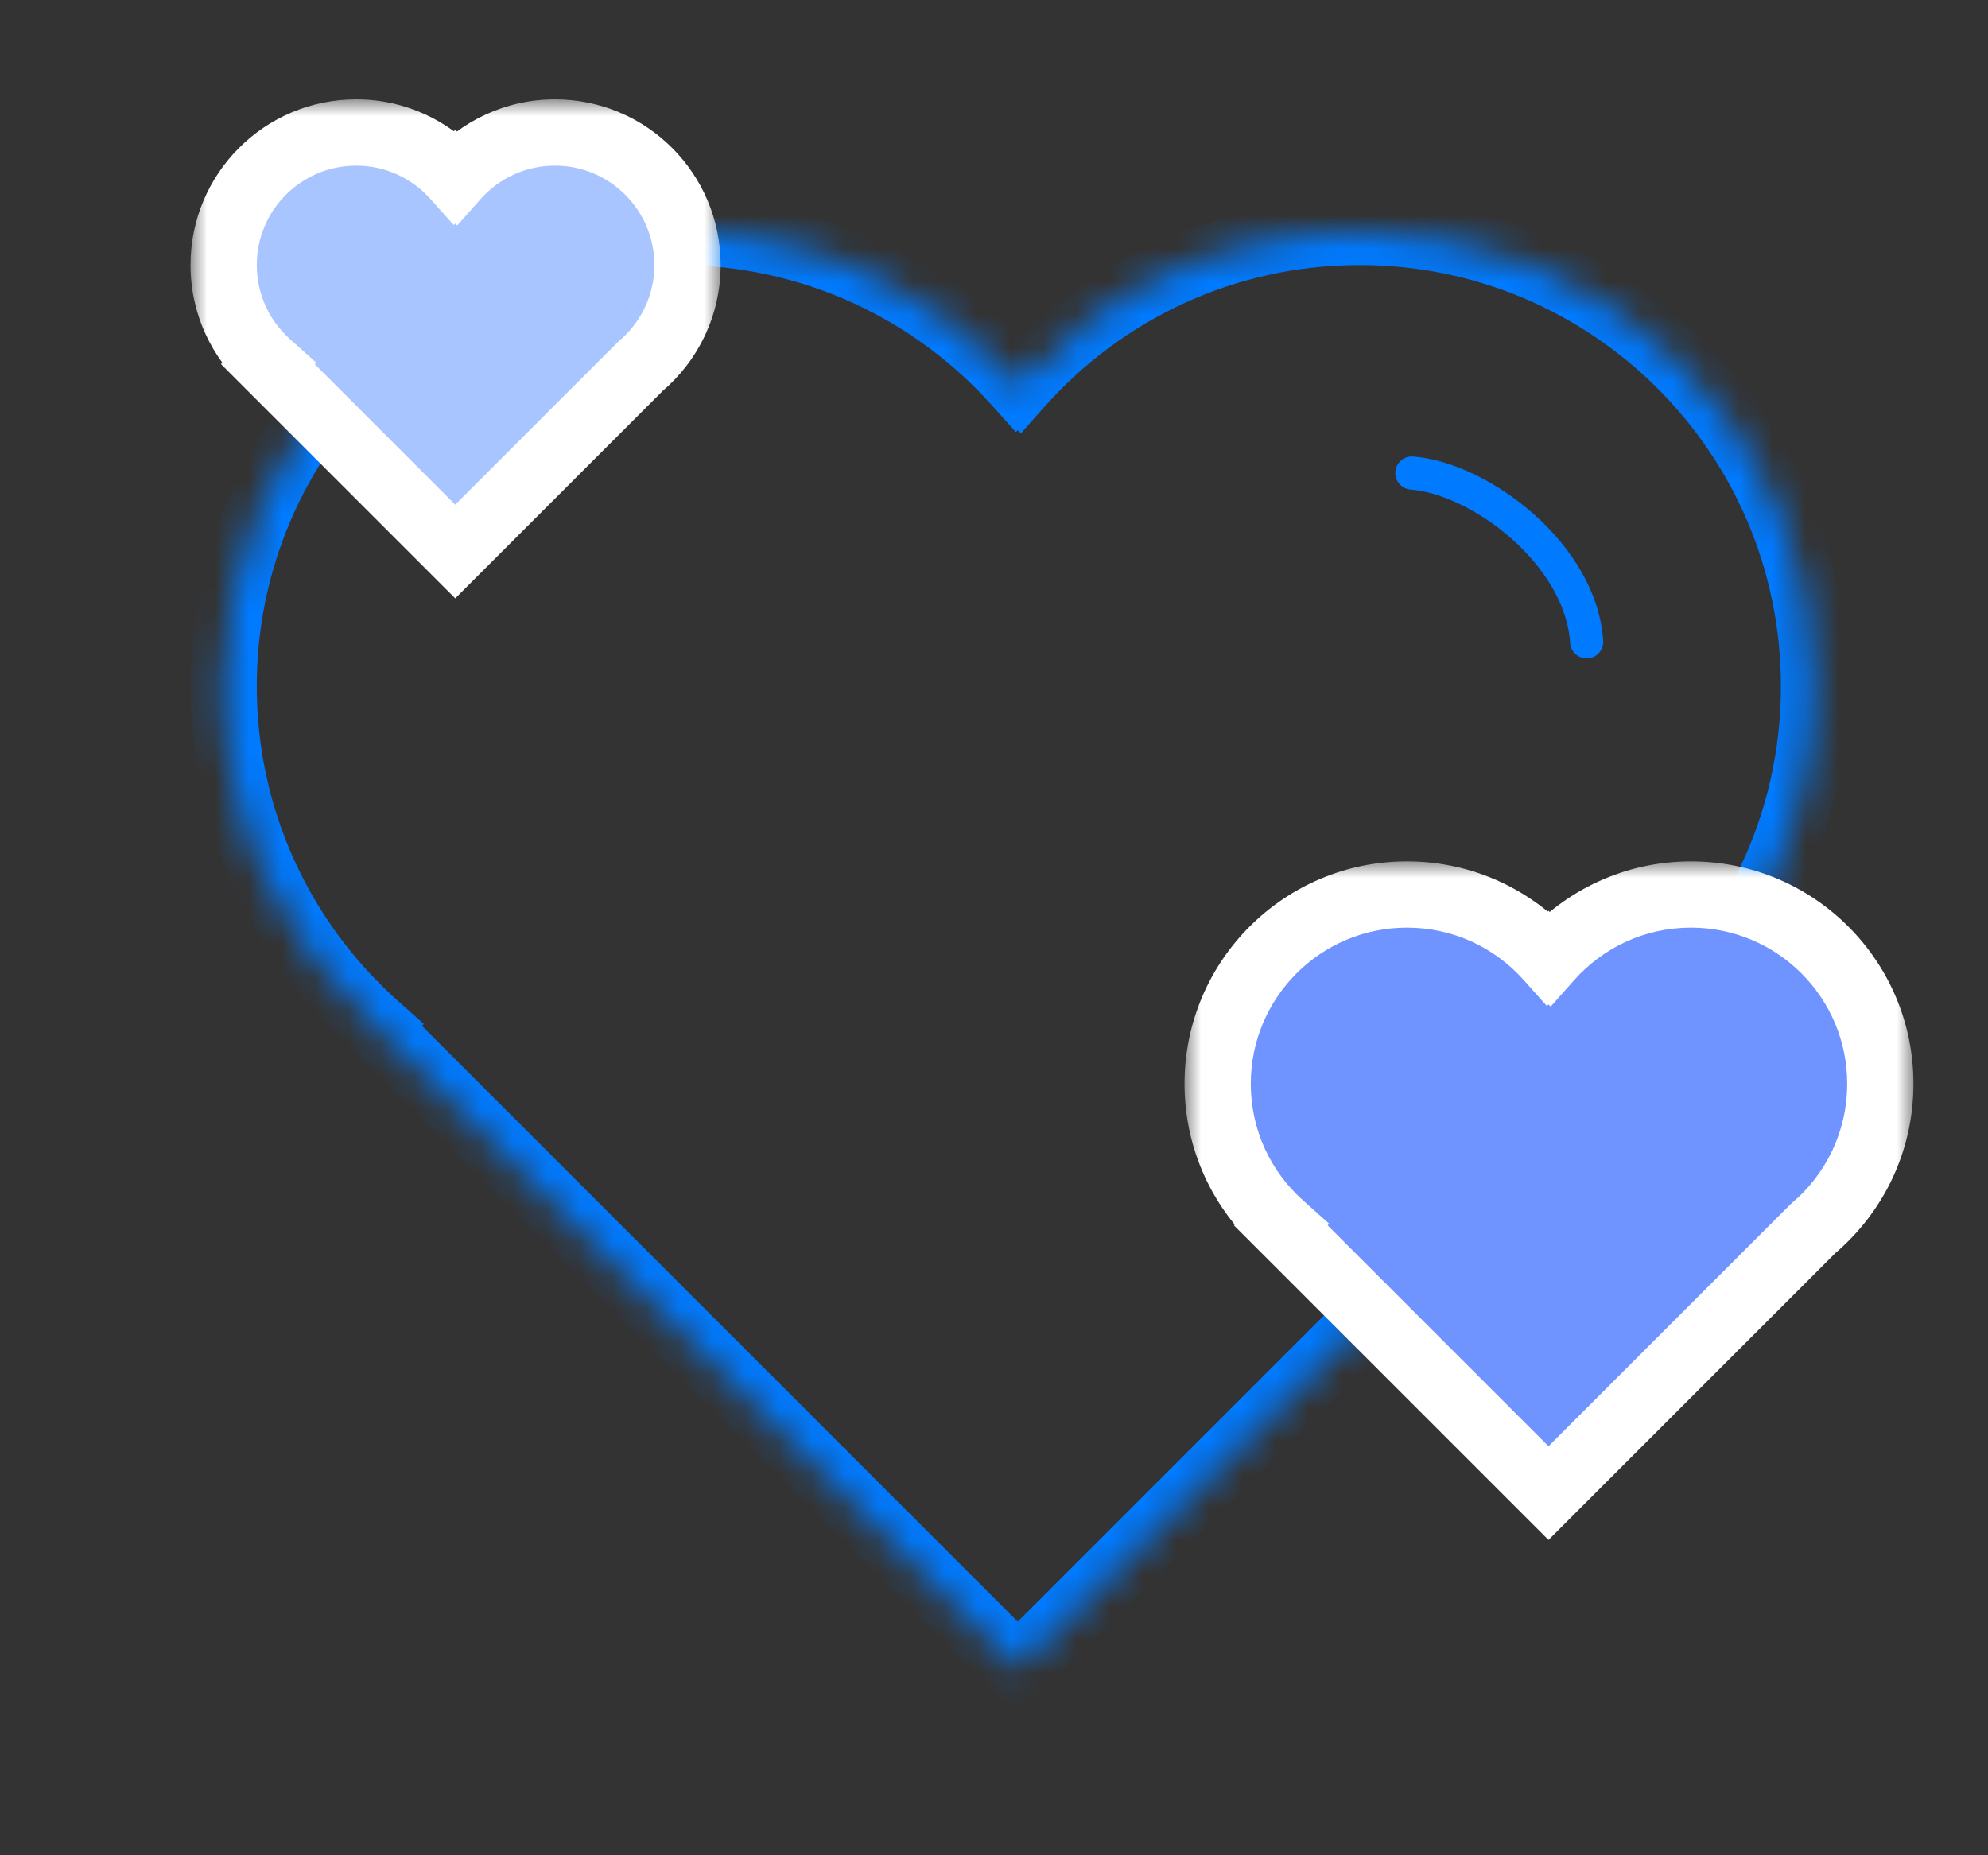 <svg width="60" height="56" viewBox="0 0 60 56" fill="none"
    xmlns="http://www.w3.org/2000/svg">
    <rect x="0" y="0" width="60" height="56" fill="#333333" stroke="none"/>
    <mask id="path-1-inside-1_11639_38706" fill="white">
        <path fill-rule="evenodd" clip-rule="evenodd" d="M11.337 30.951C8.522 28.439 6.75 24.784 6.75 20.714C6.75 13.14 12.89 7 20.464 7C24.534 7 28.189 8.772 30.701 11.587L30.716 11.571L30.768 11.623C33.28 8.787 36.949 7 41.036 7C48.61 7 54.75 13.14 54.75 20.714C54.75 24.914 52.862 28.672 49.889 31.188L30.716 50.361L11.321 30.966L11.337 30.951Z"/>
    </mask>
    <path d="M11.337 30.951L12.044 31.658L12.793 30.909L12.003 30.204L11.337 30.951ZM30.701 11.587L29.954 12.253L30.659 13.043L31.408 12.294L30.701 11.587ZM30.716 11.571L31.423 10.864L30.716 10.157L30.009 10.864L30.716 11.571ZM30.768 11.623L30.061 12.33L30.812 13.081L31.516 12.286L30.768 11.623ZM49.889 31.188L49.243 30.425L49.212 30.452L49.182 30.481L49.889 31.188ZM30.716 50.361L30.009 51.068L30.716 51.776L31.423 51.068L30.716 50.361ZM11.321 30.966L10.614 30.259L9.907 30.966L10.614 31.673L11.321 30.966ZM12.003 30.204C9.392 27.875 7.75 24.487 7.75 20.714H5.75C5.75 25.08 7.653 29.003 10.671 31.697L12.003 30.204ZM7.75 20.714C7.75 13.692 13.442 8 20.464 8V6C12.338 6 5.75 12.588 5.75 20.714H7.75ZM20.464 8C24.237 8 27.625 9.642 29.954 12.253L31.447 10.921C28.753 7.903 24.83 6 20.464 6V8ZM30.009 10.864L29.994 10.88L31.408 12.294L31.423 12.278L30.009 10.864ZM31.475 10.916L31.423 10.864L30.009 12.278L30.061 12.33L31.475 10.916ZM41.036 6C36.651 6 32.714 7.919 30.019 10.96L31.516 12.286C33.847 9.656 37.247 8 41.036 8V6ZM55.75 20.714C55.75 12.588 49.162 6 41.036 6V8C48.058 8 53.75 13.692 53.75 20.714H55.75ZM50.535 31.952C53.723 29.254 55.75 25.22 55.75 20.714H53.75C53.75 24.607 52.002 28.091 49.243 30.425L50.535 31.952ZM31.423 51.068L50.596 31.895L49.182 30.481L30.009 49.654L31.423 51.068ZM10.614 31.673L30.009 51.068L31.423 49.654L12.028 30.259L10.614 31.673ZM10.63 30.243L10.614 30.259L12.028 31.673L12.044 31.658L10.63 30.243Z" fill="#007AFF" mask="url(#path-1-inside-1_11639_38706)"/>
    <path d="M42.611 14.278C44.68 14.44 47.716 16.727 47.887 19.373" stroke="#007AFF" stroke-linecap="round"/>
    <mask id="path-4-outside-2_11639_38706" maskUnits="userSpaceOnUse" x="35.75" y="26" width="22" height="21" fill="black">
        <rect fill="white" x="35.75" y="26" width="22" height="21"/>
        <path fill-rule="evenodd" clip-rule="evenodd" d="M38.661 36.979C37.489 35.933 36.75 34.41 36.75 32.714C36.75 29.558 39.308 27 42.464 27C44.16 27 45.683 27.738 46.729 28.911L46.736 28.905L46.757 28.926C47.804 27.745 49.333 27 51.036 27C54.192 27 56.75 29.558 56.75 32.714C56.75 34.464 55.964 36.03 54.725 37.078L46.736 45.067L38.655 36.986L38.661 36.979Z"/>
    </mask>
    <path fill-rule="evenodd" clip-rule="evenodd" d="M38.661 36.979C37.489 35.933 36.75 34.41 36.75 32.714C36.75 29.558 39.308 27 42.464 27C44.16 27 45.683 27.738 46.729 28.911L46.736 28.905L46.757 28.926C47.804 27.745 49.333 27 51.036 27C54.192 27 56.75 29.558 56.75 32.714C56.75 34.464 55.964 36.03 54.725 37.078L46.736 45.067L38.655 36.986L38.661 36.979Z" fill="#6F93FF"/>
    <path d="M38.661 36.979L39.368 37.687L40.117 36.938L39.327 36.233L38.661 36.979ZM46.729 28.911L45.983 29.577L46.688 30.367L47.437 29.618L46.729 28.911ZM46.736 28.905L47.443 28.198L46.736 27.491L46.029 28.198L46.736 28.905ZM46.757 28.926L46.05 29.633L46.801 30.384L47.506 29.589L46.757 28.926ZM54.725 37.078L54.079 36.315L54.047 36.342L54.018 36.371L54.725 37.078ZM46.736 45.067L46.029 45.774L46.736 46.481L47.443 45.774L46.736 45.067ZM38.655 36.986L37.948 36.279L37.241 36.986L37.948 37.693L38.655 36.986ZM39.327 36.233C38.358 35.368 37.75 34.113 37.75 32.714H35.75C35.75 34.707 36.619 36.497 37.996 37.726L39.327 36.233ZM37.75 32.714C37.75 30.111 39.861 28 42.464 28V26C38.756 26 35.75 29.006 35.75 32.714H37.75ZM42.464 28C43.863 28 45.118 28.608 45.983 29.577L47.476 28.246C46.247 26.869 44.457 26 42.464 26V28ZM46.029 28.198L46.022 28.204L47.437 29.618L47.443 29.612L46.029 28.198ZM47.465 28.219L47.443 28.198L46.029 29.612L46.05 29.633L47.465 28.219ZM51.036 26C49.035 26 47.238 26.876 46.009 28.263L47.506 29.589C48.371 28.613 49.631 28 51.036 28V26ZM57.75 32.714C57.75 29.006 54.744 26 51.036 26V28C53.639 28 55.75 30.111 55.75 32.714H57.75ZM55.371 37.842C56.825 36.612 57.75 34.77 57.75 32.714H55.75C55.75 34.158 55.103 35.449 54.079 36.315L55.371 37.842ZM47.443 45.774L55.432 37.785L54.018 36.371L46.029 44.36L47.443 45.774ZM37.948 37.693L46.029 45.774L47.443 44.36L39.362 36.279L37.948 37.693ZM37.954 36.272L37.948 36.279L39.362 37.693L39.368 37.687L37.954 36.272Z" fill="white" mask="url(#path-4-outside-2_11639_38706)"/>
    <mask id="path-6-outside-3_11639_38706" maskUnits="userSpaceOnUse" x="5.75" y="3" width="16" height="16" fill="black">
        <rect fill="white" x="5.75" y="3" width="16" height="16"/>
        <path fill-rule="evenodd" clip-rule="evenodd" d="M8.088 10.986C7.267 10.253 6.75 9.187 6.75 8C6.75 5.791 8.541 4 10.75 4C11.937 4 13.003 4.517 13.736 5.338L13.74 5.333L13.755 5.348C14.488 4.521 15.558 4 16.75 4C18.959 4 20.75 5.791 20.75 8C20.75 9.225 20.199 10.322 19.331 11.056L13.74 16.647L8.083 10.99L8.088 10.986Z"/>
    </mask>
    <path fill-rule="evenodd" clip-rule="evenodd" d="M8.088 10.986C7.267 10.253 6.75 9.187 6.75 8C6.75 5.791 8.541 4 10.75 4C11.937 4 13.003 4.517 13.736 5.338L13.74 5.333L13.755 5.348C14.488 4.521 15.558 4 16.75 4C18.959 4 20.75 5.791 20.75 8C20.75 9.225 20.199 10.322 19.331 11.056L13.74 16.647L8.083 10.99L8.088 10.986Z" fill="#A9C5FF"/>
    <path d="M8.088 10.986L8.795 11.693L9.543 10.944L8.754 10.239L8.088 10.986ZM13.736 5.338L12.989 6.004L13.694 6.793L14.443 6.045L13.736 5.338ZM13.74 5.333L14.447 4.626L13.74 3.919L13.033 4.626L13.74 5.333ZM13.755 5.348L13.048 6.055L13.799 6.806L14.504 6.011L13.755 5.348ZM19.331 11.056L18.685 10.292L18.654 10.319L18.624 10.349L19.331 11.056ZM13.74 16.647L13.033 17.354L13.74 18.061L14.447 17.354L13.74 16.647ZM8.083 10.99L7.376 10.283L6.669 10.99L7.376 11.697L8.083 10.99ZM8.754 10.239C8.136 9.688 7.75 8.89 7.75 8H5.75C5.75 9.484 6.397 10.817 7.422 11.732L8.754 10.239ZM7.75 8C7.75 6.343 9.093 5 10.75 5V3C7.989 3 5.75 5.239 5.75 8H7.75ZM10.75 5C11.64 5 12.438 5.386 12.989 6.004L14.482 4.672C13.567 3.647 12.234 3 10.75 3V5ZM13.033 4.626L13.028 4.631L14.443 6.045L14.447 6.04L13.033 4.626ZM14.462 4.641L14.447 4.626L13.033 6.04L13.048 6.055L14.462 4.641ZM16.75 3C15.26 3 13.921 3.653 13.007 4.685L14.504 6.011C15.055 5.39 15.856 5 16.75 5V3ZM21.75 8C21.75 5.239 19.511 3 16.75 3V5C18.407 5 19.75 6.343 19.75 8H21.75ZM19.977 11.82C21.06 10.904 21.75 9.532 21.75 8H19.75C19.75 8.919 19.338 9.74 18.685 10.292L19.977 11.82ZM14.447 17.354L20.038 11.763L18.624 10.349L13.033 15.94L14.447 17.354ZM7.376 11.697L13.033 17.354L14.447 15.94L8.79 10.283L7.376 11.697ZM7.381 10.278L7.376 10.283L8.79 11.697L8.795 11.693L7.381 10.278Z" fill="white" mask="url(#path-6-outside-3_11639_38706)"/>
</svg>
